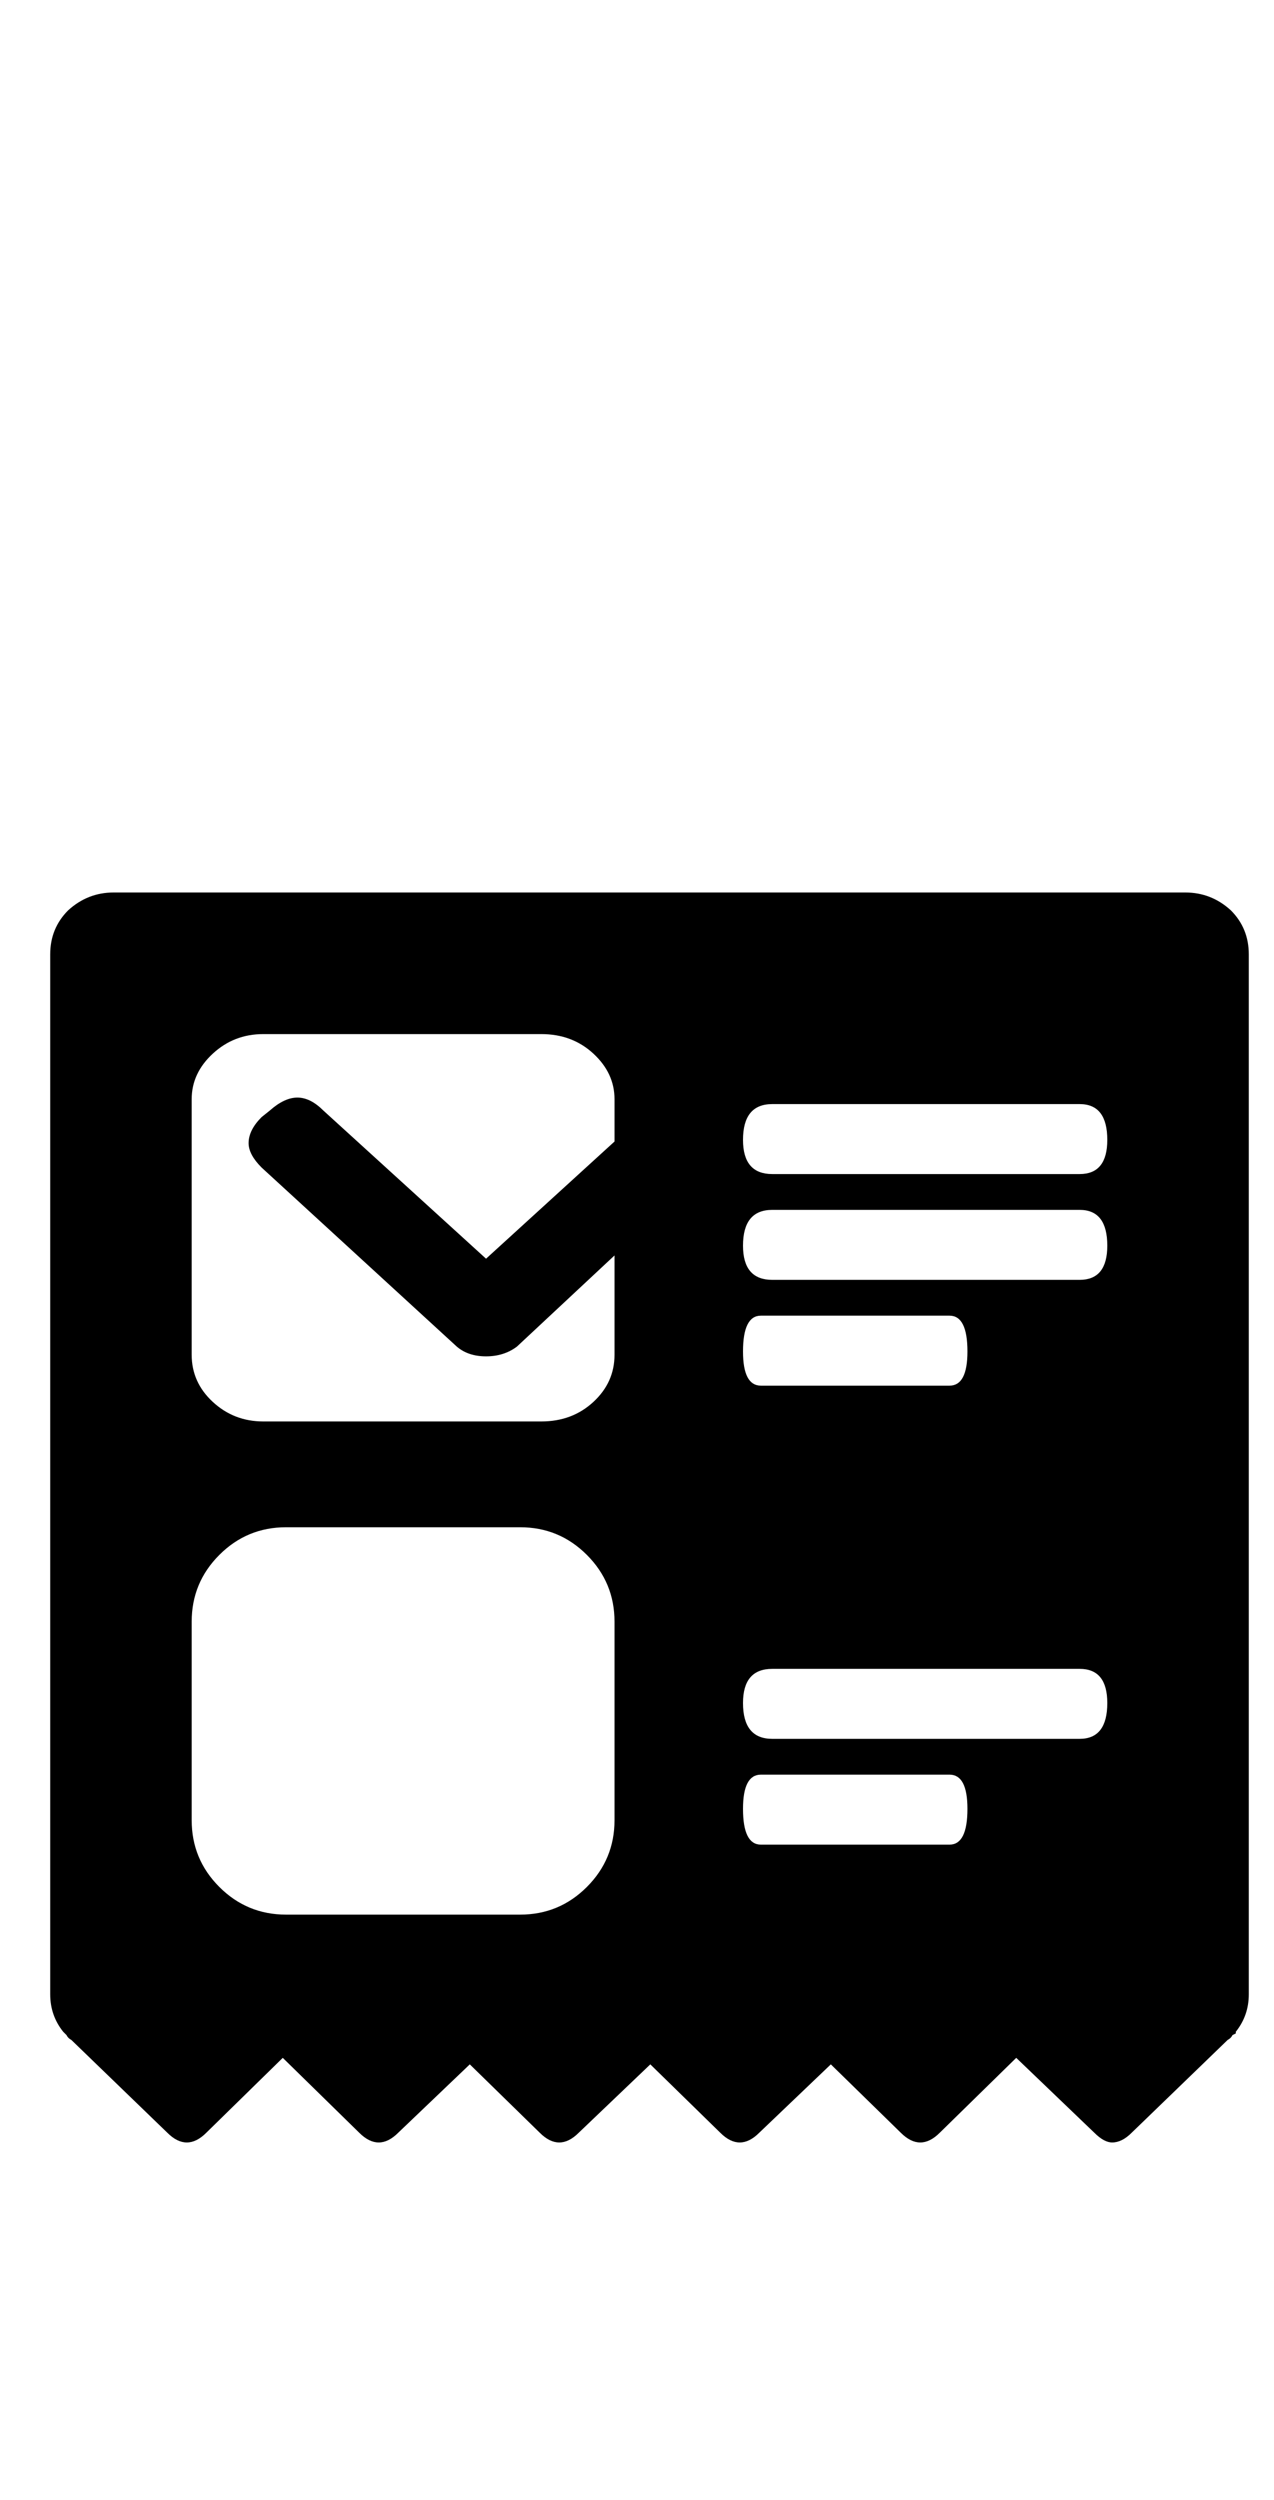 <?xml version="1.0" standalone="no"?>
<!DOCTYPE svg PUBLIC "-//W3C//DTD SVG 1.1//EN" "http://www.w3.org/Graphics/SVG/1.1/DTD/svg11.dtd" >
<svg xmlns="http://www.w3.org/2000/svg" xmlns:xlink="http://www.w3.org/1999/xlink" version="1.1" viewBox="-10 0 510 1000">
   <path fill="currentColor"
d="M422.201 469.63q11.066 0 11.066 -13.672q0 -14.322 -11.066 -14.322h-123.047q-11.719 0 -11.719 14.322q0 13.672 11.719 13.672h123.047zM422.201 511.948q11.066 0 11.066 -13.672q0 -14.323 -11.066 -14.323h-123.047
q-11.719 0 -11.719 14.323q0 13.672 11.719 13.672h123.047zM287.436 540.594q0 13.672 7.16 13.672h75.522q7.162 0 7.162 -13.672q0 -14.323 -7.162 -14.323h-75.522q-7.16 0 -7.16 14.323zM422.201 695.542q11.066 0 11.066 -14.323
q0 -13.672 -11.066 -13.672h-123.047q-11.719 0 -11.719 13.672q0 14.323 11.719 14.323h123.047zM370.117 737.859q7.162 0 7.162 -14.323q0 -13.672 -7.162 -13.672h-75.522q-7.16 0 -7.16 13.672q0 14.323 7.16 14.323h75.522z
M236.002 439.683q0 -10.417 -8.463 -18.23t-20.834 -7.812h-111.328q-11.719 0 -20.182 7.812t-8.463 18.23v102.213q0 11.068 8.463 18.881t20.182 7.812h111.328q12.371 0 20.834 -7.812t8.463 -18.881v-39.713l-39.062 36.458
q-5.207 3.906 -12.369 3.906t-11.719 -3.906l-78.125 -71.614q-5.209 -5.209 -5.209 -9.766q0 -5.209 5.209 -10.417l3.256 -2.604q5.859 -5.208 11.066 -5.208q5.209 0 10.418 5.208l65.103 59.245l51.432 -46.875v-16.927z
M236.002 648.667q0 -15.625 -11.066 -26.693q-11.068 -11.067 -26.693 -11.067h-93.75q-15.625 0 -26.693 11.067q-11.066 11.068 -11.066 26.693v79.427q0 15.625 11.066 26.692q11.068 11.068 26.693 11.068h93.75q15.625 0 26.693 -11.068
q11.066 -11.067 11.066 -26.692v-79.427zM464.518 357q10.418 0 18.23 7.161q7.16 7.162 7.16 17.578v416.016q0 8.464 -5.207 14.975v0.65l-1.303 0.651q-0.65 1.302 -1.953 1.953l-38.412 37.109
q-3.906 3.906 -7.812 3.906q-3.254 0 -7.16 -3.906l-31.25 -29.948l-30.6 29.948q-3.906 3.906 -7.812 3.906t-7.812 -3.906l-27.994 -27.344l-28.646 27.344q-3.906 3.906 -7.812 3.906t-7.812 -3.906l-27.994 -27.344
l-28.646 27.344q-3.906 3.906 -7.812 3.906t-7.812 -3.906l-27.994 -27.344l-28.646 27.344q-3.906 3.906 -7.812 3.906t-7.812 -3.906l-30.6 -29.948l-30.598 29.948q-3.906 3.906 -7.812 3.906t-7.812 -3.906
l-38.412 -37.109q-1.303 -0.651 -1.953 -1.953l-1.303 -1.302q-5.207 -6.511 -5.207 -14.975v-416.016q0 -10.416 7.16 -17.578q7.812 -7.161 18.23 -7.161h429.035z" />
</svg>
